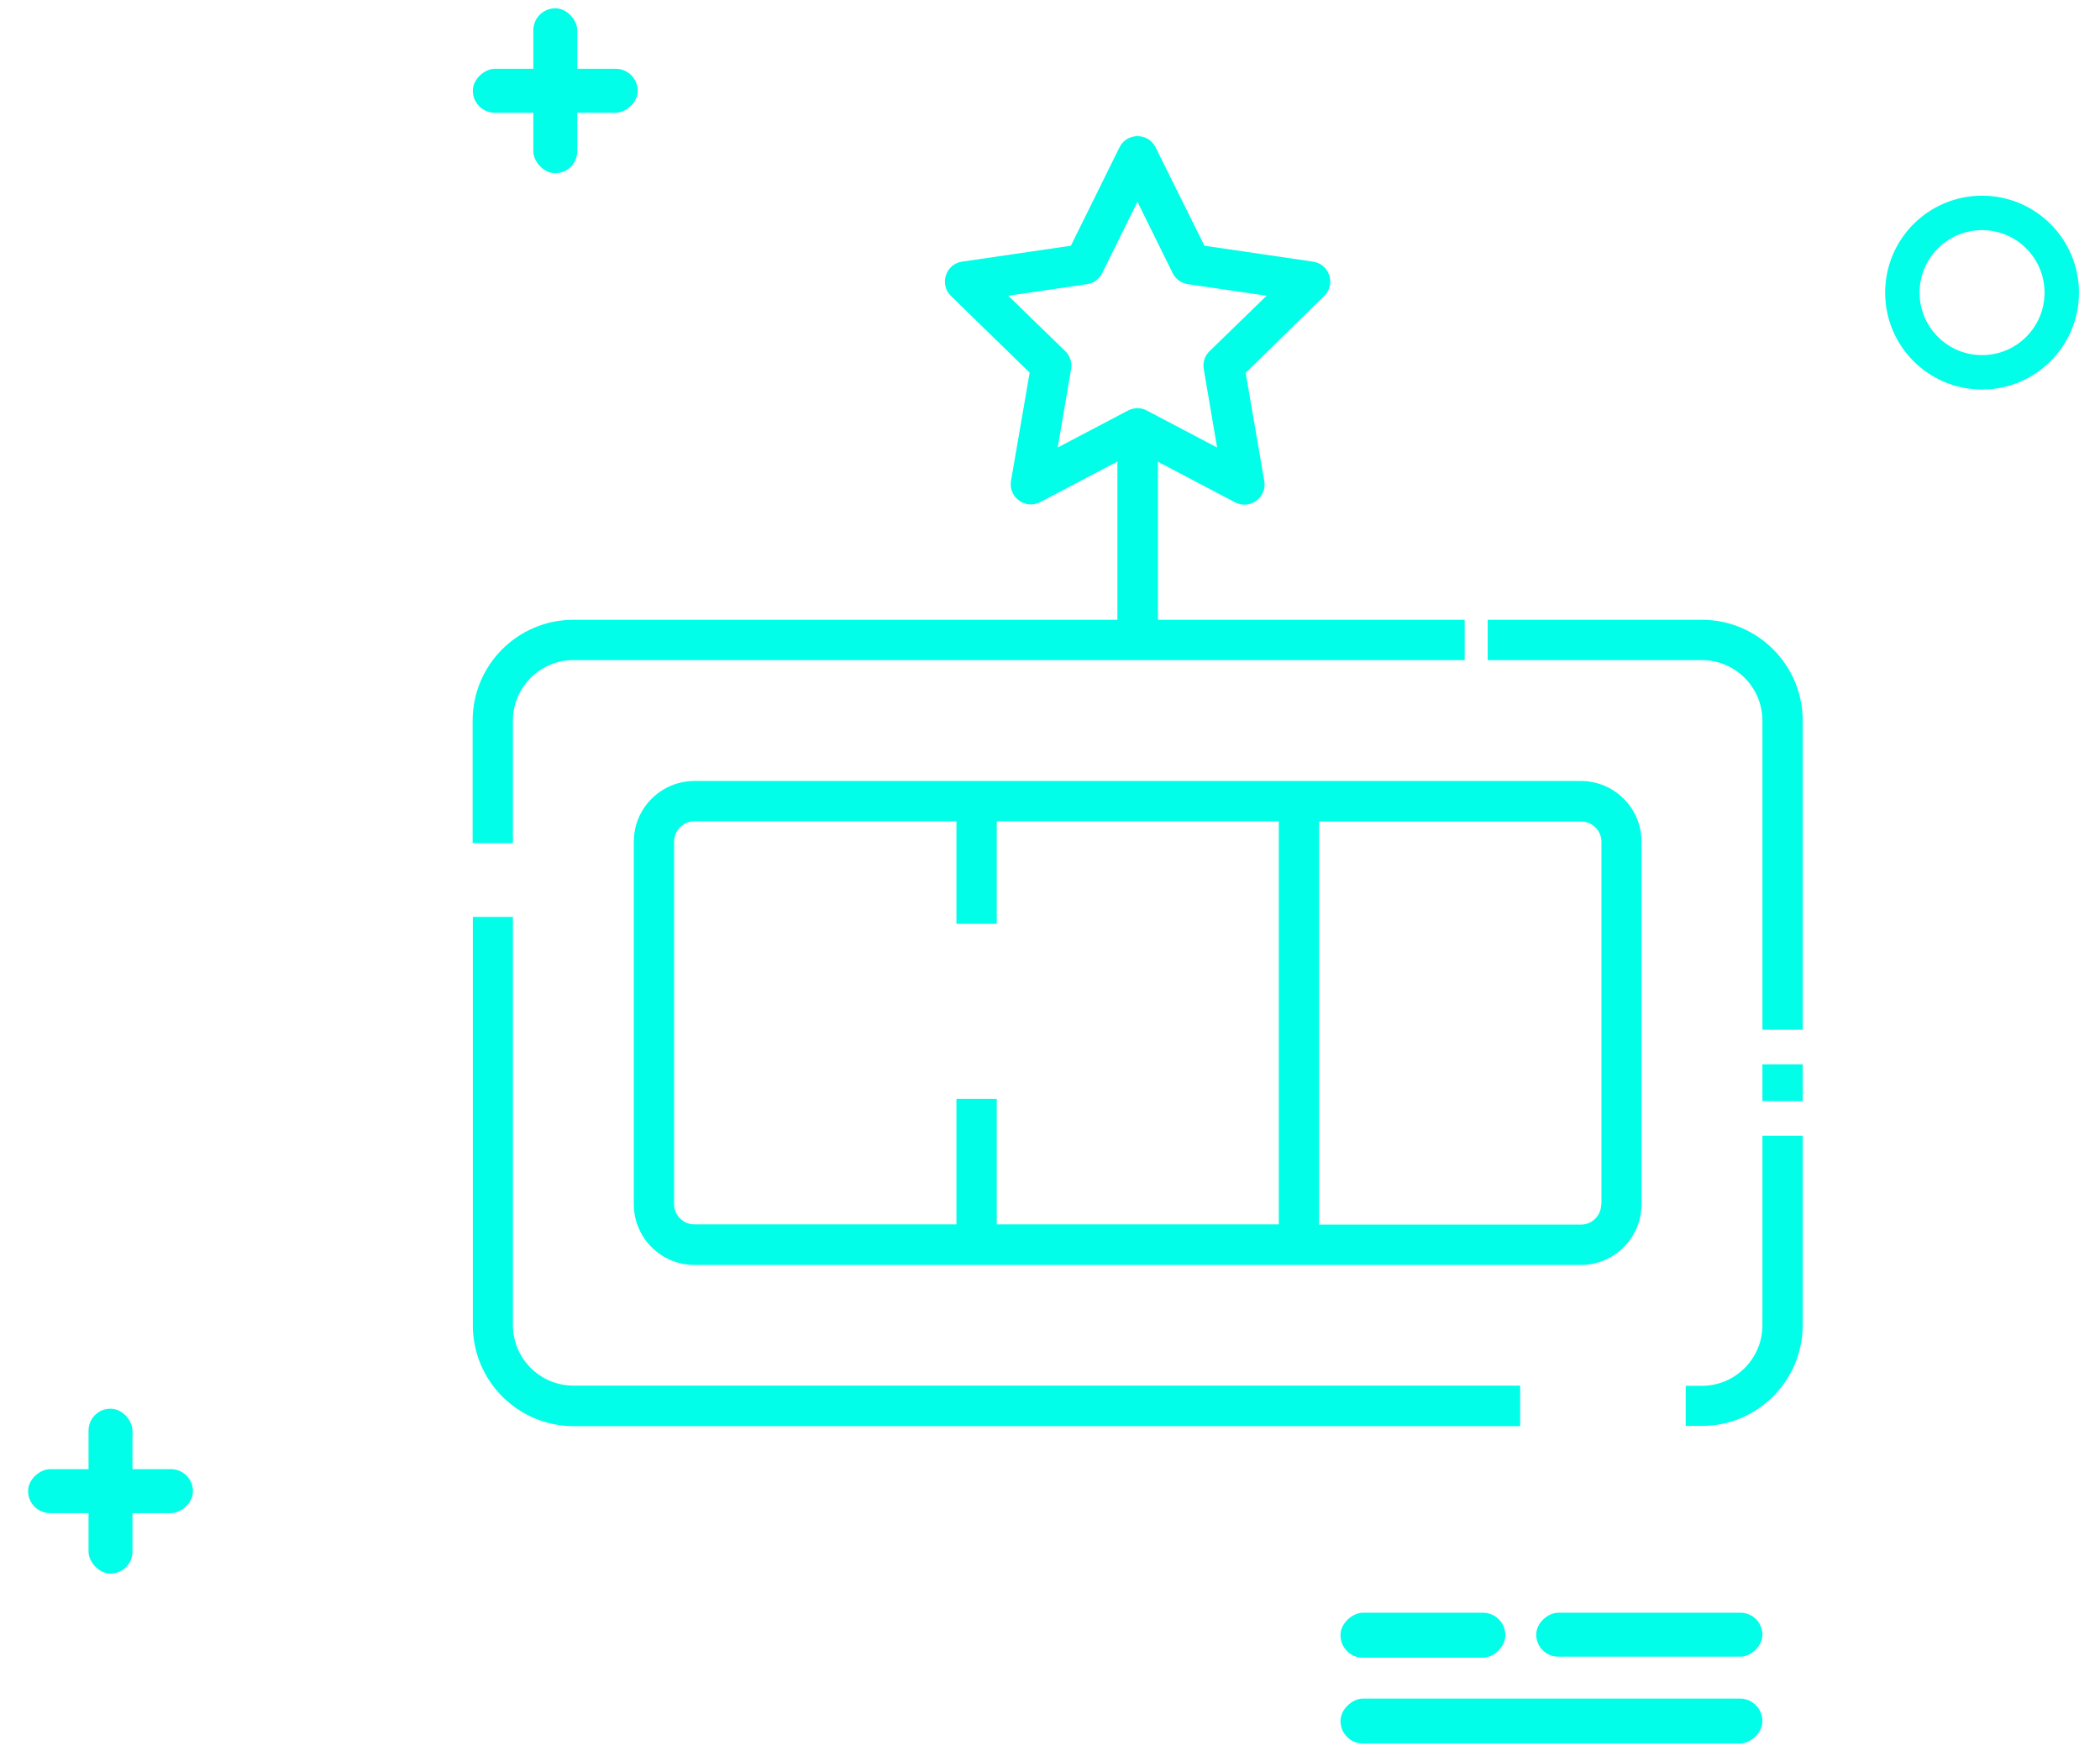 <svg width="61" height="51" viewBox="0 0 61 51" fill="none" xmlns="http://www.w3.org/2000/svg">
<rect x="2.572" y="40.909" width="1.276" height="4.789" rx="0.638" fill="#00FEE8"/>
<rect x="5.605" y="42.666" width="1.276" height="4.789" rx="0.638" transform="rotate(90 5.605 42.666)" fill="#00FEE8"/>
<rect x="15.492" y="0.241" width="1.276" height="4.789" rx="0.638" fill="#00FEE8"/>
<rect x="18.524" y="1.998" width="1.276" height="4.789" rx="0.638" transform="rotate(90 18.524 1.998)" fill="#00FEE8"/>
<rect x="51.194" y="46.835" width="1.276" height="6.57" rx="0.638" transform="rotate(90 51.194 46.835)" fill="#00FEE8"/>
<rect x="43.727" y="46.835" width="1.307" height="4.789" rx="0.653" transform="rotate(90 43.727 46.835)" fill="#00FEE8"/>
<rect x="51.194" y="49.328" width="1.307" height="12.255" rx="0.653" transform="rotate(90 51.194 49.328)" fill="#00FEE8"/>
<circle cx="57.574" cy="8.498" r="2.315" stroke="#00FEE8"/>
<path d="M45.923 22.681H20.17C19.2 22.681 18.411 23.471 18.411 24.44V34.975C18.411 35.945 19.2 36.735 20.17 36.735H45.923C46.892 36.735 47.682 35.945 47.682 34.975V24.44C47.682 23.471 46.892 22.681 45.923 22.681ZM37.147 35.557H28.953V31.912H27.782V35.557H20.17C19.849 35.557 19.581 35.297 19.581 34.969V24.44C19.581 24.119 19.842 23.852 20.17 23.852H27.782V26.828H28.953V23.852H37.147V35.557ZM46.511 34.975C46.511 35.297 46.25 35.564 45.923 35.564H38.317V23.858H45.929C46.25 23.858 46.518 24.119 46.518 24.447V34.975H46.511Z" fill="#00FEE8"/>
<path d="M44.15 40.24H16.658C15.688 40.24 14.899 39.451 14.899 38.481V26.628H13.735V38.487C13.735 40.106 15.046 41.417 16.665 41.417H44.157V40.24H44.15Z" fill="#00FEE8"/>
<path d="M51.194 32.982V38.487C51.194 39.457 50.404 40.246 49.434 40.246H48.966V41.41H49.434C51.053 41.41 52.364 40.099 52.364 38.48V32.982H51.194Z" fill="#00FEE8"/>
<path d="M52.364 30.909H51.194V31.979H52.364V30.909Z" fill="#00FEE8"/>
<path d="M42.545 17.999H33.635V13.41L35.876 14.588C36.304 14.815 36.806 14.447 36.725 13.972L36.184 10.829L38.465 8.594C38.812 8.253 38.618 7.665 38.137 7.598L34.986 7.136L33.568 4.28C33.354 3.845 32.732 3.845 32.518 4.28L31.107 7.136L27.949 7.598C27.468 7.665 27.28 8.26 27.622 8.594L29.909 10.822L29.367 13.966C29.287 14.441 29.789 14.808 30.217 14.581L32.458 13.404V17.999H16.658C15.04 17.999 13.729 19.31 13.729 20.929V24.487H14.899V20.929C14.899 19.959 15.688 19.17 16.658 19.17H42.545V17.999ZM32.772 11.919L30.725 12.996L31.113 10.715C31.147 10.527 31.08 10.334 30.946 10.2L29.287 8.588L31.575 8.253C31.769 8.226 31.929 8.106 32.016 7.932L33.04 5.859L34.063 7.932C34.15 8.106 34.311 8.226 34.505 8.253L36.792 8.588L35.133 10.2C34.993 10.334 34.933 10.527 34.966 10.715L35.354 12.996L33.307 11.919C33.147 11.832 32.946 11.832 32.772 11.919Z" fill="#00FEE8"/>
<path d="M49.434 17.999H43.214V19.17H49.434C50.404 19.17 51.194 19.959 51.194 20.929V29.905H52.364V20.929C52.364 19.31 51.053 17.999 49.434 17.999Z" fill="#00FEE8"/>
</svg>
